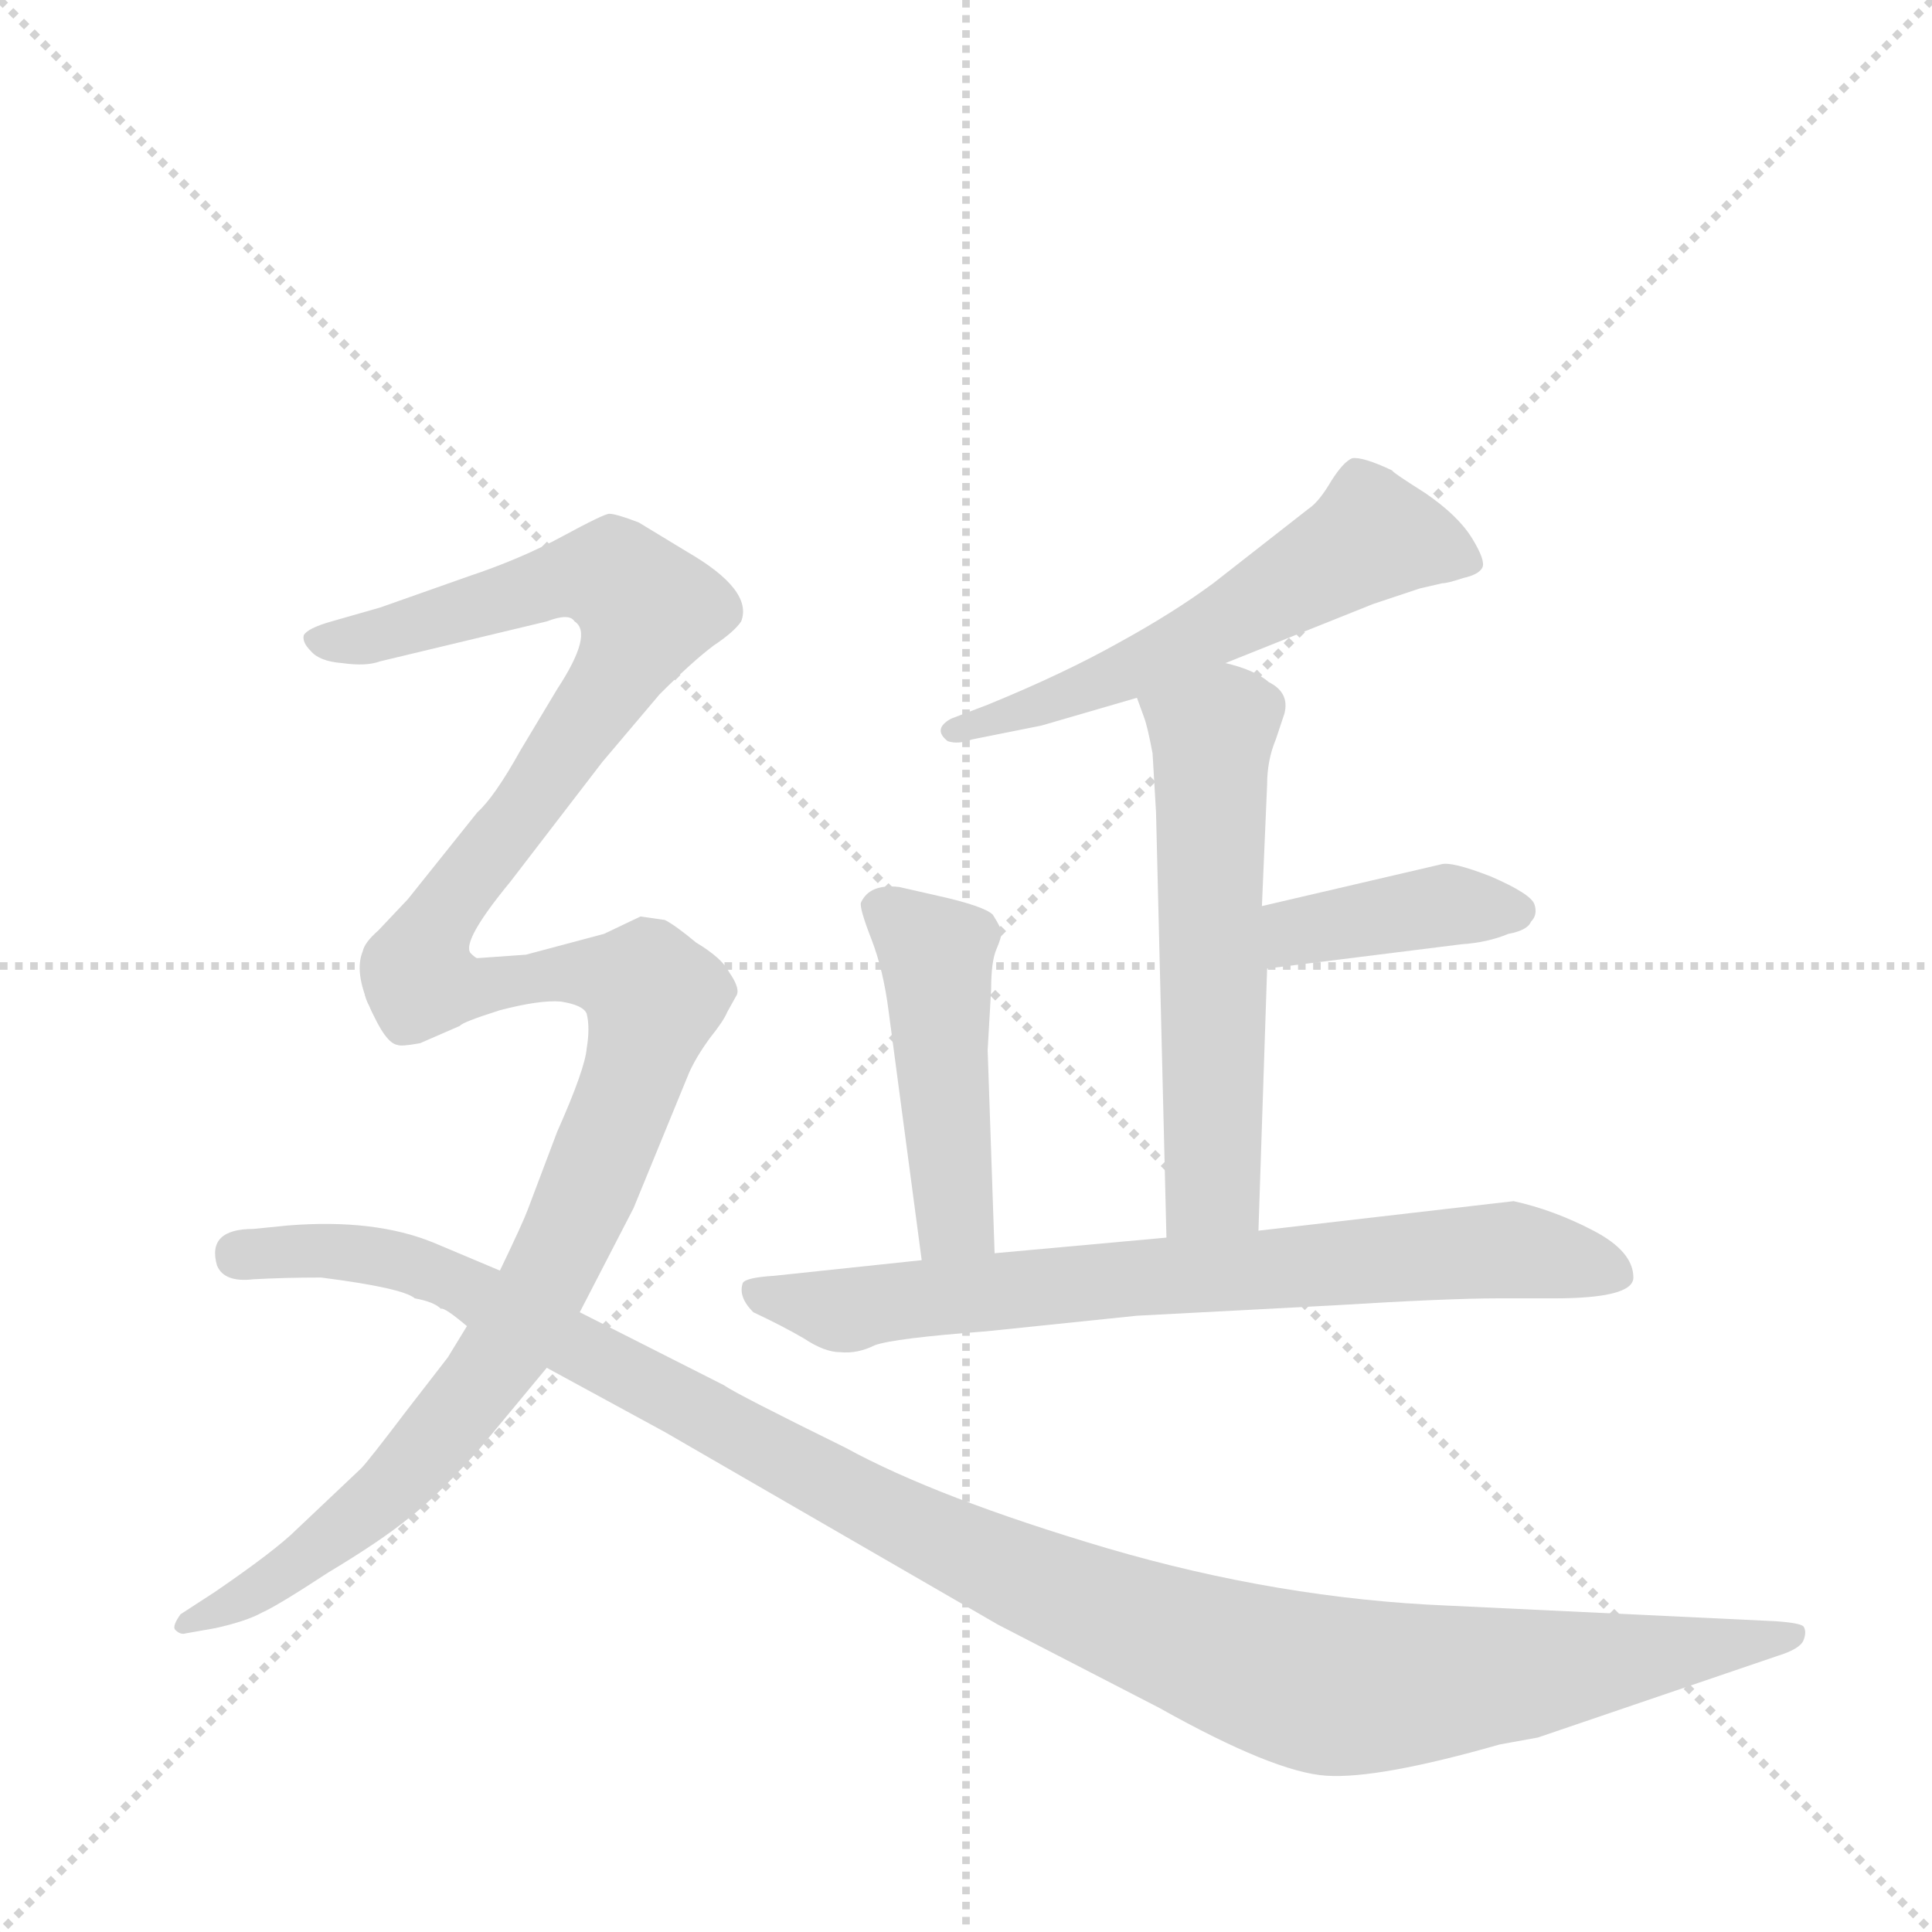 <svg version="1.1" viewBox="0 0 1024 1024" xmlns="http://www.w3.org/2000/svg">
  <g stroke="lightgray" stroke-dasharray="1,1" stroke-width="1" transform="scale(4, 4)">
    <line x1="0" y1="0" x2="256" y2="256"></line>
    <line x1="256" y1="0" x2="0" y2="256"></line>
    <line x1="128" y1="0" x2="128" y2="256"></line>
    <line x1="0" y1="128" x2="256" y2="128"></line>
  </g>
  <g transform="scale(0.92, -0.92) translate(60, -900)">
    <style type="text/css">
      
        @keyframes keyframes0 {
          from {
            stroke: blue;
            stroke-dashoffset: 577;
            stroke-width: 128;
          }
          65% {
            animation-timing-function: step-end;
            stroke: blue;
            stroke-dashoffset: 0;
            stroke-width: 128;
          }
          to {
            stroke: black;
            stroke-width: 1024;
          }
        }
        #make-me-a-hanzi-animation-0 {
          animation: keyframes0 0.72s both;
          animation-delay: 0s;
          animation-timing-function: linear;
        }
      
        @keyframes keyframes1 {
          from {
            stroke: blue;
            stroke-dashoffset: 585;
            stroke-width: 128;
          }
          66% {
            animation-timing-function: step-end;
            stroke: blue;
            stroke-dashoffset: 0;
            stroke-width: 128;
          }
          to {
            stroke: black;
            stroke-width: 1024;
          }
        }
        #make-me-a-hanzi-animation-1 {
          animation: keyframes1 0.726s both;
          animation-delay: 0.72s;
          animation-timing-function: linear;
        }
      
        @keyframes keyframes2 {
          from {
            stroke: blue;
            stroke-dashoffset: 402;
            stroke-width: 128;
          }
          57% {
            animation-timing-function: step-end;
            stroke: blue;
            stroke-dashoffset: 0;
            stroke-width: 128;
          }
          to {
            stroke: black;
            stroke-width: 1024;
          }
        }
        #make-me-a-hanzi-animation-2 {
          animation: keyframes2 0.577s both;
          animation-delay: 1.446s;
          animation-timing-function: linear;
        }
      
        @keyframes keyframes3 {
          from {
            stroke: blue;
            stroke-dashoffset: 471;
            stroke-width: 128;
          }
          61% {
            animation-timing-function: step-end;
            stroke: blue;
            stroke-dashoffset: 0;
            stroke-width: 128;
          }
          to {
            stroke: black;
            stroke-width: 1024;
          }
        }
        #make-me-a-hanzi-animation-3 {
          animation: keyframes3 0.633s both;
          animation-delay: 2.023s;
          animation-timing-function: linear;
        }
      
        @keyframes keyframes4 {
          from {
            stroke: blue;
            stroke-dashoffset: 758;
            stroke-width: 128;
          }
          71% {
            animation-timing-function: step-end;
            stroke: blue;
            stroke-dashoffset: 0;
            stroke-width: 128;
          }
          to {
            stroke: black;
            stroke-width: 1024;
          }
        }
        #make-me-a-hanzi-animation-4 {
          animation: keyframes4 0.867s both;
          animation-delay: 2.656s;
          animation-timing-function: linear;
        }
      
        @keyframes keyframes5 {
          from {
            stroke: blue;
            stroke-dashoffset: 734;
            stroke-width: 128;
          }
          70% {
            animation-timing-function: step-end;
            stroke: blue;
            stroke-dashoffset: 0;
            stroke-width: 128;
          }
          to {
            stroke: black;
            stroke-width: 1024;
          }
        }
        #make-me-a-hanzi-animation-5 {
          animation: keyframes5 0.847s both;
          animation-delay: 3.523s;
          animation-timing-function: linear;
        }
      
        @keyframes keyframes6 {
          from {
            stroke: blue;
            stroke-dashoffset: 887;
            stroke-width: 128;
          }
          74% {
            animation-timing-function: step-end;
            stroke: blue;
            stroke-dashoffset: 0;
            stroke-width: 128;
          }
          to {
            stroke: black;
            stroke-width: 1024;
          }
        }
        #make-me-a-hanzi-animation-6 {
          animation: keyframes6 0.972s both;
          animation-delay: 4.37s;
          animation-timing-function: linear;
        }
      
        @keyframes keyframes7 {
          from {
            stroke: blue;
            stroke-dashoffset: 1210;
            stroke-width: 128;
          }
          80% {
            animation-timing-function: step-end;
            stroke: blue;
            stroke-dashoffset: 0;
            stroke-width: 128;
          }
          to {
            stroke: black;
            stroke-width: 1024;
          }
        }
        #make-me-a-hanzi-animation-7 {
          animation: keyframes7 1.235s both;
          animation-delay: 5.342s;
          animation-timing-function: linear;
        }
      
    </style>
    
      <path d="M 646 518 L 731 552 L 758 561 L 771 564 Q 774 564 783 567 Q 792 569 794 573 Q 796 577 788 590 Q 780 603 761 616 Q 742 628 742 629 Q 725 637 719 636 Q 714 634 707 623 Q 700 611 694 607 L 639 564 Q 616 547 585 530 Q 553 512 509 494 L 488 486 Q 477 480 486 473 Q 492 471 500 474 L 540 482 L 595 498 L 646 518 Z" fill="lightgray"></path>
    
      <path d="M 665 191 L 670 342 L 667 378 L 670 448 Q 670 462 675 474 L 680 489 Q 683 501 671 507 Q 663 514 646 518 C 617 526 585 526 595 498 L 599 487 Q 601 482 604 466 L 606 432 L 612 187 C 613 157 664 161 665 191 Z" fill="lightgray"></path>
    
      <path d="M 670 342 L 782 356 Q 797 357 809 362 Q 820 364 822 369 Q 826 373 824 379 Q 822 385 799 395 Q 776 404 770 402 L 667 378 C 638 371 640 338 670 342 Z" fill="lightgray"></path>
    
      <path d="M 513 178 L 509 295 L 511 330 Q 511 346 514 353 Q 517 360 517 363 Q 517 365 512 373 Q 507 378 480 384 L 458 389 Q 441 391 436 380 Q 435 377 442 359 Q 449 341 452 317 L 471 174 C 475 144 514 148 513 178 Z" fill="lightgray"></path>
    
      <path d="M 881 164 Q 881 179 858 191 Q 835 203 812 208 L 665 191 L 612 187 L 513 178 L 471 174 L 386 165 Q 370 164 368 161 Q 365 153 374 144 Q 391 136 403 129 Q 415 121 424 121 Q 434 120 444 125 Q 455 129 508 133 L 595 142 L 709 148 Q 774 152 803 152 L 835 152 Q 881 152 881 164 Z" fill="lightgray"></path>
    
      <path d="M 211 351 Q 206 358 234 392 L 287 461 L 320 500 Q 339 519 351 528 Q 363 536 367 542 Q 374 560 336 582 L 308 599 Q 295 604 291 604 Q 288 604 264 591 Q 240 578 210 568 L 159 550 L 131 542 Q 117 538 115 534 Q 114 530 119 525 Q 124 519 137 518 Q 151 516 159 519 L 255 542 Q 268 547 271 542 Q 282 535 261 503 L 240 468 Q 225 441 215 432 L 175 382 L 158 364 Q 150 357 149 352 Q 144 340 153 320 C 163 292 204 322 211 351 Z" fill="lightgray"></path>
    
      <path d="M 243 350 L 215 348 Q 214 348 211 351 C 181 354 138 346 153 320 Q 162 299 169 298 Q 171 297 182 299 L 205 309 Q 206 311 228 318 Q 251 324 263 323 Q 276 321 278 316 Q 280 308 278 296 Q 277 284 261 248 L 244 203 Q 241 195 228 168 L 209 136 L 198 118 L 174 87 Q 152 58 148 54 L 111 19 Q 99 7 64 -17 L 44 -30 Q 39 -37 41 -39 Q 44 -42 47 -41 L 64 -38 Q 82 -34 91 -29 Q 100 -25 129 -6 Q 159 12 175 25 Q 192 38 216 65 L 255 112 L 274 144 L 305 204 L 337 282 Q 341 291 349 302 Q 357 312 359 317 L 364 326 Q 367 330 360 340 Q 356 348 341 357 Q 329 367 323 370 L 309 372 L 288 362 L 243 350 Z" fill="lightgray"></path>
    
      <path d="M 228 168 L 190 184 Q 156 198 106 194 L 86 192 Q 59 192 65 171 Q 69 161 86 163 Q 104 164 125 164 Q 172 158 179 152 Q 190 150 194 146 Q 196 147 209 136 L 255 112 L 323 75 L 515 -36 L 608 -84 Q 674 -121 704 -123 Q 734 -125 804 -105 L 826 -101 L 964 -54 Q 977 -50 979 -45 Q 981 -40 979 -37 Q 977 -35 963 -34 L 774 -25 Q 677 -21 578 8 Q 480 37 427 66 Q 364 97 357 102 L 274 144 L 228 168 Z" fill="lightgray"></path>
    
    
      <clipPath id="make-me-a-hanzi-clip-0">
        <path d="M 646 518 L 731 552 L 758 561 L 771 564 Q 774 564 783 567 Q 792 569 794 573 Q 796 577 788 590 Q 780 603 761 616 Q 742 628 742 629 Q 725 637 719 636 Q 714 634 707 623 Q 700 611 694 607 L 639 564 Q 616 547 585 530 Q 553 512 509 494 L 488 486 Q 477 480 486 473 Q 492 471 500 474 L 540 482 L 595 498 L 646 518 Z"></path>
      </clipPath>
      <path clip-path="url(#make-me-a-hanzi-clip-0)" d="M 786 575 L 731 591 L 608 522 L 493 479" fill="none" id="make-me-a-hanzi-animation-0" stroke-dasharray="449 898" stroke-linecap="round"></path>
    
      <clipPath id="make-me-a-hanzi-clip-1">
        <path d="M 665 191 L 670 342 L 667 378 L 670 448 Q 670 462 675 474 L 680 489 Q 683 501 671 507 Q 663 514 646 518 C 617 526 585 526 595 498 L 599 487 Q 601 482 604 466 L 606 432 L 612 187 C 613 157 664 161 665 191 Z"></path>
      </clipPath>
      <path clip-path="url(#make-me-a-hanzi-clip-1)" d="M 604 495 L 638 477 L 639 217 L 618 195" fill="none" id="make-me-a-hanzi-animation-1" stroke-dasharray="457 914" stroke-linecap="round"></path>
    
      <clipPath id="make-me-a-hanzi-clip-2">
        <path d="M 670 342 L 782 356 Q 797 357 809 362 Q 820 364 822 369 Q 826 373 824 379 Q 822 385 799 395 Q 776 404 770 402 L 667 378 C 638 371 640 338 670 342 Z"></path>
      </clipPath>
      <path clip-path="url(#make-me-a-hanzi-clip-2)" d="M 676 349 L 685 361 L 708 368 L 768 378 L 814 376" fill="none" id="make-me-a-hanzi-animation-2" stroke-dasharray="274 548" stroke-linecap="round"></path>
    
      <clipPath id="make-me-a-hanzi-clip-3">
        <path d="M 513 178 L 509 295 L 511 330 Q 511 346 514 353 Q 517 360 517 363 Q 517 365 512 373 Q 507 378 480 384 L 458 389 Q 441 391 436 380 Q 435 377 442 359 Q 449 341 452 317 L 471 174 C 475 144 514 148 513 178 Z"></path>
      </clipPath>
      <path clip-path="url(#make-me-a-hanzi-clip-3)" d="M 446 378 L 469 360 L 481 339 L 490 198 L 477 182" fill="none" id="make-me-a-hanzi-animation-3" stroke-dasharray="343 686" stroke-linecap="round"></path>
    
      <clipPath id="make-me-a-hanzi-clip-4">
        <path d="M 881 164 Q 881 179 858 191 Q 835 203 812 208 L 665 191 L 612 187 L 513 178 L 471 174 L 386 165 Q 370 164 368 161 Q 365 153 374 144 Q 391 136 403 129 Q 415 121 424 121 Q 434 120 444 125 Q 455 129 508 133 L 595 142 L 709 148 Q 774 152 803 152 L 835 152 Q 881 152 881 164 Z"></path>
      </clipPath>
      <path clip-path="url(#make-me-a-hanzi-clip-4)" d="M 373 157 L 431 145 L 579 163 L 808 180 L 871 166" fill="none" id="make-me-a-hanzi-animation-4" stroke-dasharray="630 1260" stroke-linecap="round"></path>
    
      <clipPath id="make-me-a-hanzi-clip-5">
        <path d="M 211 351 Q 206 358 234 392 L 287 461 L 320 500 Q 339 519 351 528 Q 363 536 367 542 Q 374 560 336 582 L 308 599 Q 295 604 291 604 Q 288 604 264 591 Q 240 578 210 568 L 159 550 L 131 542 Q 117 538 115 534 Q 114 530 119 525 Q 124 519 137 518 Q 151 516 159 519 L 255 542 Q 268 547 271 542 Q 282 535 261 503 L 240 468 Q 225 441 215 432 L 175 382 L 158 364 Q 150 357 149 352 Q 144 340 153 320 C 163 292 204 322 211 351 Z"></path>
      </clipPath>
      <path clip-path="url(#make-me-a-hanzi-clip-5)" d="M 121 531 L 152 532 L 268 568 L 295 567 L 313 549 L 296 512 L 250 444 L 190 365 L 167 348 L 156 328" fill="none" id="make-me-a-hanzi-animation-5" stroke-dasharray="606 1212" stroke-linecap="round"></path>
    
      <clipPath id="make-me-a-hanzi-clip-6">
        <path d="M 243 350 L 215 348 Q 214 348 211 351 C 181 354 138 346 153 320 Q 162 299 169 298 Q 171 297 182 299 L 205 309 Q 206 311 228 318 Q 251 324 263 323 Q 276 321 278 316 Q 280 308 278 296 Q 277 284 261 248 L 244 203 Q 241 195 228 168 L 209 136 L 198 118 L 174 87 Q 152 58 148 54 L 111 19 Q 99 7 64 -17 L 44 -30 Q 39 -37 41 -39 Q 44 -42 47 -41 L 64 -38 Q 82 -34 91 -29 Q 100 -25 129 -6 Q 159 12 175 25 Q 192 38 216 65 L 255 112 L 274 144 L 305 204 L 337 282 Q 341 291 349 302 Q 357 312 359 317 L 364 326 Q 367 330 360 340 Q 356 348 341 357 Q 329 367 323 370 L 309 372 L 288 362 L 243 350 Z"></path>
      </clipPath>
      <path clip-path="url(#make-me-a-hanzi-clip-6)" d="M 163 315 L 175 313 L 210 330 L 254 339 L 286 339 L 313 332 L 317 325 L 272 198 L 213 98 L 166 43 L 114 -1 L 46 -35" fill="none" id="make-me-a-hanzi-animation-6" stroke-dasharray="759 1518" stroke-linecap="round"></path>
    
      <clipPath id="make-me-a-hanzi-clip-7">
        <path d="M 228 168 L 190 184 Q 156 198 106 194 L 86 192 Q 59 192 65 171 Q 69 161 86 163 Q 104 164 125 164 Q 172 158 179 152 Q 190 150 194 146 Q 196 147 209 136 L 255 112 L 323 75 L 515 -36 L 608 -84 Q 674 -121 704 -123 Q 734 -125 804 -105 L 826 -101 L 964 -54 Q 977 -50 979 -45 Q 981 -40 979 -37 Q 977 -35 963 -34 L 774 -25 Q 677 -21 578 8 Q 480 37 427 66 Q 364 97 357 102 L 274 144 L 228 168 Z"></path>
      </clipPath>
      <path clip-path="url(#make-me-a-hanzi-clip-7)" d="M 78 177 L 130 180 L 190 167 L 451 27 L 550 -18 L 694 -69 L 736 -72 L 814 -65 L 975 -41" fill="none" id="make-me-a-hanzi-animation-7" stroke-dasharray="1082 2164" stroke-linecap="round"></path>
    
  </g>
</svg>